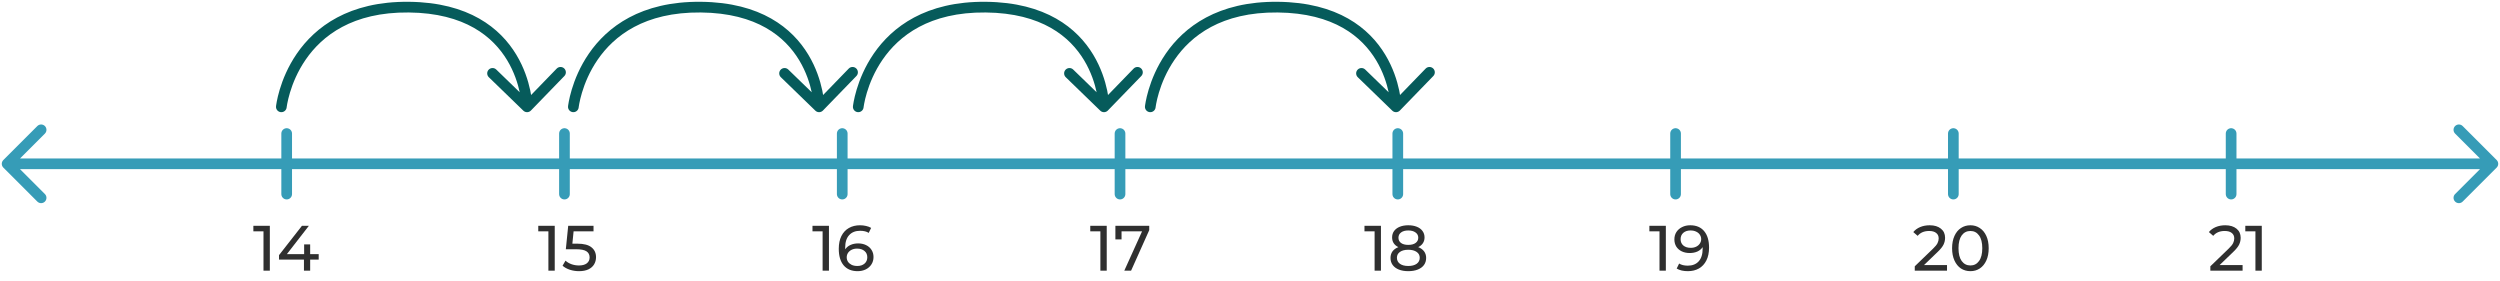 <svg width="702" height="79" viewBox="0 0 702 79" fill="none" xmlns="http://www.w3.org/2000/svg">
<path d="M0.939 44.939C0.354 45.525 0.354 46.475 0.939 47.061L10.485 56.607C11.071 57.192 12.021 57.192 12.607 56.607C13.192 56.021 13.192 55.071 12.607 54.485L4.121 46L12.607 37.515C13.192 36.929 13.192 35.979 12.607 35.393C12.021 34.808 11.071 34.808 10.485 35.393L0.939 44.939ZM701.061 47.061C701.646 46.475 701.646 45.525 701.061 44.939L691.515 35.393C690.929 34.808 689.979 34.808 689.393 35.393C688.808 35.979 688.808 36.929 689.393 37.515L697.879 46L689.393 54.485C688.808 55.071 688.808 56.021 689.393 56.607C689.979 57.192 690.929 57.192 691.515 56.607L701.061 47.061ZM2 47.5H700V44.5H2V47.5Z" fill="#369CB7"/>
<line x1="80.5" y1="37.5" x2="80.5" y2="54.5" stroke="#369CB7" stroke-width="3" stroke-linecap="round"/>
<path d="M75.77 63.4V76H73.988V64.966H71.144V63.4H75.77ZM89.488 72.904H87.094V76H85.348V72.904H78.346V71.644L84.79 63.4H86.734L80.56 71.356H85.402V68.62H87.094V71.356H89.488V72.904Z" fill="#2F2F2F"/>
<path d="M155.77 63.4V76H153.988V64.966H151.144V63.4H155.77ZM162.126 68.422C163.926 68.422 165.246 68.764 166.086 69.448C166.938 70.12 167.364 71.044 167.364 72.22C167.364 72.964 167.184 73.636 166.824 74.236C166.476 74.824 165.942 75.292 165.222 75.64C164.514 75.976 163.638 76.144 162.594 76.144C161.706 76.144 160.848 76.012 160.02 75.748C159.192 75.472 158.508 75.094 157.968 74.614L158.796 73.192C159.228 73.6 159.78 73.93 160.452 74.182C161.124 74.422 161.832 74.542 162.576 74.542C163.524 74.542 164.256 74.344 164.772 73.948C165.3 73.54 165.564 72.988 165.564 72.292C165.564 71.536 165.276 70.966 164.7 70.582C164.124 70.186 163.14 69.988 161.748 69.988H158.886L159.552 63.4H166.662V64.966H161.064L160.722 68.422H162.126Z" fill="#2F2F2F"/>
<path d="M629.72 74.434V76H620.666V74.776L625.796 69.826C626.42 69.226 626.84 68.71 627.056 68.278C627.272 67.834 627.38 67.39 627.38 66.946C627.38 66.286 627.146 65.776 626.678 65.416C626.222 65.044 625.562 64.858 624.698 64.858C623.306 64.858 622.232 65.314 621.476 66.226L620.252 65.164C620.744 64.564 621.386 64.096 622.178 63.76C622.982 63.424 623.876 63.256 624.86 63.256C626.18 63.256 627.23 63.574 628.01 64.21C628.79 64.834 629.18 65.686 629.18 66.766C629.18 67.438 629.036 68.074 628.748 68.674C628.46 69.274 627.914 69.958 627.11 70.726L623.258 74.434H629.72ZM635.106 63.4V76H633.324V64.966H630.48V63.4H635.106Z" fill="#2F2F2F"/>
<path d="M232.77 63.4V76H230.988V64.966H228.144V63.4H232.77ZM240.962 68.35C241.79 68.35 242.528 68.506 243.176 68.818C243.836 69.13 244.352 69.58 244.724 70.168C245.096 70.744 245.282 71.41 245.282 72.166C245.282 72.958 245.084 73.654 244.688 74.254C244.304 74.854 243.77 75.322 243.086 75.658C242.414 75.982 241.658 76.144 240.818 76.144C239.126 76.144 237.818 75.598 236.894 74.506C235.982 73.414 235.526 71.866 235.526 69.862C235.526 68.458 235.772 67.264 236.264 66.28C236.768 65.284 237.464 64.534 238.352 64.03C239.252 63.514 240.296 63.256 241.484 63.256C242.096 63.256 242.672 63.322 243.212 63.454C243.752 63.574 244.22 63.754 244.616 63.994L243.932 65.398C243.332 65.002 242.528 64.804 241.52 64.804C240.212 64.804 239.186 65.212 238.442 66.028C237.698 66.832 237.326 68.008 237.326 69.556C237.326 69.748 237.332 69.898 237.344 70.006C237.704 69.466 238.196 69.058 238.82 68.782C239.456 68.494 240.17 68.35 240.962 68.35ZM240.746 74.686C241.574 74.686 242.246 74.464 242.762 74.02C243.278 73.576 243.536 72.982 243.536 72.238C243.536 71.494 243.272 70.906 242.744 70.474C242.228 70.03 241.532 69.808 240.656 69.808C240.092 69.808 239.588 69.916 239.144 70.132C238.712 70.348 238.37 70.642 238.118 71.014C237.878 71.386 237.758 71.8 237.758 72.256C237.758 72.7 237.872 73.108 238.1 73.48C238.34 73.84 238.682 74.134 239.126 74.362C239.582 74.578 240.122 74.686 240.746 74.686Z" fill="#2F2F2F"/>
<path d="M310.77 63.4V76H308.988V64.966H306.144V63.4H310.77ZM322.706 63.4V64.624L317.612 76H315.704L320.69 64.966H314.93V67.216H313.202V63.4H322.706Z" fill="#2F2F2F"/>
<path d="M387.77 63.4V76H385.988V64.966H383.144V63.4H387.77ZM398.23 69.394C398.95 69.67 399.502 70.066 399.886 70.582C400.27 71.098 400.462 71.716 400.462 72.436C400.462 73.192 400.258 73.852 399.85 74.416C399.442 74.968 398.86 75.394 398.104 75.694C397.348 75.994 396.46 76.144 395.44 76.144C394.432 76.144 393.55 75.994 392.794 75.694C392.05 75.394 391.474 74.968 391.066 74.416C390.658 73.852 390.454 73.192 390.454 72.436C390.454 71.716 390.64 71.098 391.012 70.582C391.396 70.066 391.948 69.67 392.668 69.394C392.092 69.118 391.654 68.752 391.354 68.296C391.054 67.84 390.904 67.3 390.904 66.676C390.904 65.98 391.09 65.374 391.462 64.858C391.846 64.342 392.38 63.946 393.064 63.67C393.748 63.394 394.54 63.256 395.44 63.256C396.352 63.256 397.15 63.394 397.834 63.67C398.53 63.946 399.064 64.342 399.436 64.858C399.82 65.374 400.012 65.98 400.012 66.676C400.012 67.288 399.856 67.828 399.544 68.296C399.244 68.752 398.806 69.118 398.23 69.394ZM395.44 64.714C394.588 64.714 393.916 64.9 393.424 65.272C392.932 65.632 392.686 66.124 392.686 66.748C392.686 67.372 392.926 67.864 393.406 68.224C393.898 68.584 394.576 68.764 395.44 68.764C396.316 68.764 397 68.584 397.492 68.224C397.996 67.864 398.248 67.372 398.248 66.748C398.248 66.124 397.99 65.632 397.474 65.272C396.97 64.9 396.292 64.714 395.44 64.714ZM395.44 74.686C396.436 74.686 397.222 74.482 397.798 74.074C398.374 73.654 398.662 73.09 398.662 72.382C398.662 71.686 398.374 71.14 397.798 70.744C397.222 70.336 396.436 70.132 395.44 70.132C394.444 70.132 393.664 70.336 393.1 70.744C392.536 71.14 392.254 71.686 392.254 72.382C392.254 73.09 392.536 73.654 393.1 74.074C393.664 74.482 394.444 74.686 395.44 74.686Z" fill="#2F2F2F"/>
<path d="M467.77 63.4V76H465.988V64.966H463.144V63.4H467.77ZM474.612 63.256C476.304 63.256 477.606 63.802 478.518 64.894C479.442 65.986 479.904 67.534 479.904 69.538C479.904 70.942 479.652 72.142 479.148 73.138C478.656 74.122 477.96 74.872 477.06 75.388C476.172 75.892 475.134 76.144 473.946 76.144C473.334 76.144 472.758 76.084 472.218 75.964C471.678 75.832 471.21 75.646 470.814 75.406L471.498 74.002C472.11 74.398 472.92 74.596 473.928 74.596C475.236 74.596 476.256 74.194 476.988 73.39C477.732 72.574 478.104 71.392 478.104 69.844V69.394C477.744 69.934 477.246 70.348 476.61 70.636C475.974 70.912 475.26 71.05 474.468 71.05C473.64 71.05 472.896 70.894 472.236 70.582C471.588 70.27 471.078 69.826 470.706 69.25C470.346 68.662 470.166 67.99 470.166 67.234C470.166 66.442 470.358 65.746 470.742 65.146C471.138 64.546 471.672 64.084 472.344 63.76C473.016 63.424 473.772 63.256 474.612 63.256ZM474.774 69.592C475.338 69.592 475.842 69.484 476.286 69.268C476.73 69.052 477.072 68.758 477.312 68.386C477.564 68.014 477.69 67.6 477.69 67.144C477.69 66.7 477.57 66.298 477.33 65.938C477.102 65.566 476.76 65.272 476.304 65.056C475.86 64.828 475.32 64.714 474.684 64.714C473.856 64.714 473.184 64.936 472.668 65.38C472.164 65.824 471.912 66.418 471.912 67.162C471.912 67.906 472.17 68.5 472.686 68.944C473.202 69.376 473.898 69.592 474.774 69.592Z" fill="#2F2F2F"/>
<path d="M546.72 74.434V76H537.666V74.776L542.796 69.826C543.42 69.226 543.84 68.71 544.056 68.278C544.272 67.834 544.38 67.39 544.38 66.946C544.38 66.286 544.146 65.776 543.678 65.416C543.222 65.044 542.562 64.858 541.698 64.858C540.306 64.858 539.232 65.314 538.476 66.226L537.252 65.164C537.744 64.564 538.386 64.096 539.178 63.76C539.982 63.424 540.876 63.256 541.86 63.256C543.18 63.256 544.23 63.574 545.01 64.21C545.79 64.834 546.18 65.686 546.18 66.766C546.18 67.438 546.036 68.074 545.748 68.674C545.46 69.274 544.914 69.958 544.11 70.726L540.258 74.434H546.72ZM553.295 76.144C552.299 76.144 551.411 75.892 550.631 75.388C549.863 74.872 549.257 74.128 548.813 73.156C548.369 72.184 548.147 71.032 548.147 69.7C548.147 68.368 548.369 67.216 548.813 66.244C549.257 65.272 549.863 64.534 550.631 64.03C551.411 63.514 552.299 63.256 553.295 63.256C554.279 63.256 555.155 63.514 555.923 64.03C556.703 64.534 557.315 65.272 557.759 66.244C558.203 67.216 558.425 68.368 558.425 69.7C558.425 71.032 558.203 72.184 557.759 73.156C557.315 74.128 556.703 74.872 555.923 75.388C555.155 75.892 554.279 76.144 553.295 76.144ZM553.295 74.542C554.303 74.542 555.107 74.128 555.707 73.3C556.319 72.472 556.625 71.272 556.625 69.7C556.625 68.128 556.319 66.928 555.707 66.1C555.107 65.272 554.303 64.858 553.295 64.858C552.275 64.858 551.459 65.272 550.847 66.1C550.247 66.928 549.947 68.128 549.947 69.7C549.947 71.272 550.247 72.472 550.847 73.3C551.459 74.128 552.275 74.542 553.295 74.542Z" fill="#2F2F2F"/>
<line x1="158.5" y1="37.5" x2="158.5" y2="54.5" stroke="#369CB7" stroke-width="3" stroke-linecap="round"/>
<line x1="236.5" y1="37.5" x2="236.5" y2="54.5" stroke="#369CB7" stroke-width="3" stroke-linecap="round"/>
<line x1="314.5" y1="37.5" x2="314.5" y2="54.5" stroke="#369CB7" stroke-width="3" stroke-linecap="round"/>
<line x1="392.5" y1="37.5" x2="392.5" y2="54.5" stroke="#369CB7" stroke-width="3" stroke-linecap="round"/>
<line x1="470.5" y1="37.5" x2="470.5" y2="54.5" stroke="#369CB7" stroke-width="3" stroke-linecap="round"/>
<line x1="548.5" y1="37.5" x2="548.5" y2="54.5" stroke="#369CB7" stroke-width="3" stroke-linecap="round"/>
<line x1="626.5" y1="37.5" x2="626.5" y2="54.5" stroke="#369CB7" stroke-width="3" stroke-linecap="round"/>
<path d="M77.508 29.841C77.421 30.665 78.017 31.404 78.841 31.491C79.665 31.579 80.404 30.983 80.492 30.159L77.508 29.841ZM114.794 2.003L114.808 0.503L114.808 0.503L114.794 2.003ZM146.956 31.077C147.551 31.654 148.5 31.639 149.077 31.044L158.473 21.351C159.05 20.756 159.035 19.806 158.44 19.229C157.845 18.653 156.896 18.668 156.319 19.262L147.967 27.879L139.35 19.527C138.756 18.95 137.806 18.965 137.229 19.56C136.653 20.155 136.668 21.104 137.262 21.681L146.956 31.077ZM79 30C80.492 30.159 80.492 30.16 80.491 30.16C80.491 30.16 80.491 30.161 80.491 30.161C80.491 30.161 80.491 30.161 80.491 30.161C80.492 30.159 80.492 30.157 80.492 30.152C80.493 30.143 80.495 30.127 80.498 30.105C80.504 30.061 80.513 29.991 80.526 29.898C80.553 29.71 80.599 29.427 80.668 29.063C80.806 28.334 81.04 27.28 81.421 26.011C82.183 23.469 83.526 20.091 85.841 16.732C90.425 10.082 98.915 3.347 114.779 3.503L114.808 0.503C97.897 0.337 88.491 7.601 83.371 15.03C80.835 18.709 79.375 22.391 78.547 25.149C78.133 26.53 77.875 27.686 77.72 28.505C77.642 28.914 77.591 29.239 77.558 29.466C77.541 29.58 77.529 29.669 77.521 29.732C77.517 29.764 77.514 29.789 77.512 29.807C77.511 29.816 77.51 29.823 77.51 29.829C77.509 29.832 77.509 29.834 77.509 29.836C77.509 29.837 77.509 29.838 77.509 29.839C77.509 29.84 77.508 29.841 79 30ZM114.779 3.503C130.652 3.659 138.47 10.388 142.404 16.898C144.397 20.198 145.425 23.499 145.953 25.983C146.217 27.222 146.354 28.249 146.425 28.96C146.46 29.315 146.479 29.59 146.489 29.771C146.494 29.863 146.497 29.93 146.499 29.973C146.499 29.994 146.5 30.009 146.5 30.017C146.5 30.022 146.5 30.024 146.5 30.025C146.5 30.026 146.5 30.026 146.5 30.026C146.5 30.025 146.5 30.025 146.5 30.025C146.5 30.024 146.5 30.023 148 30C149.5 29.977 149.5 29.976 149.5 29.975C149.5 29.974 149.5 29.973 149.5 29.972C149.5 29.97 149.5 29.967 149.5 29.965C149.499 29.959 149.499 29.951 149.499 29.942C149.499 29.924 149.498 29.9 149.497 29.869C149.495 29.806 149.491 29.718 149.485 29.607C149.473 29.383 149.45 29.063 149.41 28.661C149.329 27.857 149.177 26.719 148.888 25.359C148.31 22.643 147.182 19.006 144.971 15.346C140.495 7.938 131.711 0.669 114.808 0.503L114.779 3.503Z" fill="#065B5B"/>
<path d="M159.508 29.841C159.421 30.665 160.017 31.404 160.841 31.491C161.665 31.579 162.404 30.983 162.492 30.159L159.508 29.841ZM196.794 2.003L196.808 0.503L196.808 0.503L196.794 2.003ZM228.956 31.077C229.551 31.654 230.5 31.639 231.077 31.044L240.473 21.351C241.05 20.756 241.035 19.806 240.44 19.229C239.845 18.653 238.896 18.668 238.319 19.262L229.967 27.879L221.35 19.527C220.756 18.95 219.806 18.965 219.229 19.56C218.653 20.155 218.668 21.104 219.262 21.681L228.956 31.077ZM161 30C162.492 30.159 162.491 30.16 162.491 30.16C162.491 30.16 162.491 30.161 162.491 30.161C162.491 30.161 162.491 30.161 162.491 30.161C162.492 30.159 162.492 30.157 162.492 30.152C162.493 30.143 162.495 30.127 162.498 30.105C162.504 30.061 162.513 29.991 162.526 29.898C162.554 29.71 162.598 29.427 162.668 29.063C162.806 28.334 163.04 27.28 163.421 26.011C164.183 23.469 165.526 20.091 167.841 16.732C172.425 10.082 180.915 3.347 196.779 3.503L196.808 0.503C179.897 0.337 170.491 7.601 165.371 15.03C162.835 18.709 161.375 22.391 160.547 25.149C160.133 26.53 159.875 27.686 159.72 28.505C159.642 28.914 159.59 29.239 159.557 29.466C159.541 29.58 159.529 29.669 159.521 29.732C159.517 29.764 159.514 29.789 159.512 29.807C159.511 29.816 159.51 29.823 159.51 29.829C159.509 29.832 159.509 29.834 159.509 29.836C159.509 29.837 159.509 29.838 159.509 29.839C159.509 29.84 159.508 29.841 161 30ZM196.779 3.503C212.652 3.659 220.47 10.388 224.404 16.898C226.397 20.198 227.425 23.499 227.953 25.983C228.217 27.222 228.354 28.249 228.425 28.96C228.46 29.315 228.479 29.59 228.489 29.771C228.494 29.863 228.497 29.93 228.499 29.973C228.499 29.994 228.5 30.009 228.5 30.017C228.5 30.022 228.5 30.024 228.5 30.025C228.5 30.026 228.5 30.026 228.5 30.026C228.5 30.025 228.5 30.025 228.5 30.025C228.5 30.024 228.5 30.023 230 30C231.5 29.977 231.5 29.976 231.5 29.975C231.5 29.974 231.5 29.973 231.5 29.972C231.5 29.97 231.5 29.967 231.5 29.965C231.499 29.959 231.499 29.951 231.499 29.942C231.499 29.924 231.498 29.9 231.497 29.869C231.495 29.806 231.491 29.718 231.485 29.607C231.473 29.383 231.45 29.063 231.41 28.661C231.329 27.857 231.177 26.719 230.888 25.359C230.31 22.643 229.182 19.006 226.971 15.346C222.495 7.938 213.711 0.669 196.808 0.503L196.779 3.503Z" fill="#065B5B"/>
<path d="M239.508 29.841C239.421 30.665 240.017 31.404 240.841 31.491C241.665 31.579 242.404 30.983 242.492 30.159L239.508 29.841ZM276.794 2.003L276.808 0.503L276.808 0.503L276.794 2.003ZM308.956 31.077C309.551 31.654 310.5 31.639 311.077 31.044L320.473 21.351C321.05 20.756 321.035 19.806 320.44 19.229C319.845 18.653 318.896 18.668 318.319 19.262L309.967 27.879L301.35 19.527C300.756 18.95 299.806 18.965 299.229 19.56C298.653 20.155 298.668 21.104 299.262 21.681L308.956 31.077ZM241 30C242.492 30.159 242.491 30.16 242.491 30.16C242.491 30.16 242.491 30.161 242.491 30.161C242.491 30.161 242.491 30.161 242.491 30.161C242.492 30.159 242.492 30.157 242.492 30.152C242.493 30.143 242.495 30.127 242.498 30.105C242.504 30.061 242.513 29.991 242.526 29.898C242.554 29.71 242.598 29.427 242.668 29.063C242.806 28.334 243.04 27.28 243.421 26.011C244.183 23.469 245.526 20.091 247.841 16.732C252.425 10.082 260.915 3.347 276.779 3.503L276.808 0.503C259.897 0.337 250.491 7.601 245.371 15.03C242.835 18.709 241.375 22.391 240.547 25.149C240.133 26.53 239.875 27.686 239.72 28.505C239.642 28.914 239.59 29.239 239.557 29.466C239.541 29.58 239.529 29.669 239.521 29.732C239.517 29.764 239.514 29.789 239.512 29.807C239.511 29.816 239.51 29.823 239.51 29.829C239.509 29.832 239.509 29.834 239.509 29.836C239.509 29.837 239.509 29.838 239.509 29.839C239.509 29.84 239.508 29.841 241 30ZM276.779 3.503C292.652 3.659 300.47 10.388 304.404 16.898C306.397 20.198 307.425 23.499 307.953 25.983C308.217 27.222 308.354 28.249 308.425 28.96C308.46 29.315 308.479 29.59 308.489 29.771C308.494 29.863 308.497 29.93 308.499 29.973C308.499 29.994 308.5 30.009 308.5 30.017C308.5 30.022 308.5 30.024 308.5 30.025C308.5 30.026 308.5 30.026 308.5 30.026C308.5 30.025 308.5 30.025 308.5 30.025C308.5 30.024 308.5 30.023 310 30C311.5 29.977 311.5 29.976 311.5 29.975C311.5 29.974 311.5 29.973 311.5 29.972C311.5 29.97 311.5 29.967 311.5 29.965C311.499 29.959 311.499 29.951 311.499 29.942C311.499 29.924 311.498 29.9 311.497 29.869C311.495 29.806 311.491 29.718 311.485 29.607C311.473 29.383 311.45 29.063 311.41 28.661C311.329 27.857 311.177 26.719 310.888 25.359C310.31 22.643 309.182 19.006 306.971 15.346C302.495 7.938 293.711 0.669 276.808 0.503L276.779 3.503Z" fill="#065B5B"/>
<path d="M321.508 29.841C321.421 30.665 322.017 31.404 322.841 31.491C323.665 31.579 324.404 30.983 324.492 30.159L321.508 29.841ZM358.794 2.003L358.808 0.503L358.808 0.503L358.794 2.003ZM390.956 31.077C391.551 31.654 392.5 31.639 393.077 31.044L402.473 21.351C403.05 20.756 403.035 19.806 402.44 19.229C401.845 18.653 400.896 18.668 400.319 19.262L391.967 27.879L383.35 19.527C382.756 18.95 381.806 18.965 381.229 19.56C380.653 20.155 380.668 21.104 381.262 21.681L390.956 31.077ZM323 30C324.492 30.159 324.491 30.16 324.491 30.16C324.491 30.16 324.491 30.161 324.491 30.161C324.491 30.161 324.491 30.161 324.491 30.161C324.492 30.159 324.492 30.157 324.492 30.152C324.493 30.143 324.495 30.127 324.498 30.105C324.504 30.061 324.513 29.991 324.526 29.898C324.554 29.71 324.598 29.427 324.668 29.063C324.806 28.334 325.04 27.28 325.421 26.011C326.183 23.469 327.526 20.091 329.841 16.732C334.425 10.082 342.915 3.347 358.779 3.503L358.808 0.503C341.897 0.337 332.491 7.601 327.371 15.03C324.835 18.709 323.375 22.391 322.547 25.149C322.133 26.53 321.875 27.686 321.72 28.505C321.642 28.914 321.59 29.239 321.557 29.466C321.541 29.58 321.529 29.669 321.521 29.732C321.517 29.764 321.514 29.789 321.512 29.807C321.511 29.816 321.51 29.823 321.51 29.829C321.509 29.832 321.509 29.834 321.509 29.836C321.509 29.837 321.509 29.838 321.509 29.839C321.509 29.84 321.508 29.841 323 30ZM358.779 3.503C374.652 3.659 382.47 10.388 386.404 16.898C388.397 20.198 389.425 23.499 389.953 25.983C390.217 27.222 390.354 28.249 390.425 28.96C390.46 29.315 390.479 29.59 390.489 29.771C390.494 29.863 390.497 29.93 390.499 29.973C390.499 29.994 390.5 30.009 390.5 30.017C390.5 30.022 390.5 30.024 390.5 30.025C390.5 30.026 390.5 30.026 390.5 30.026C390.5 30.025 390.5 30.025 390.5 30.025C390.5 30.024 390.5 30.023 392 30C393.5 29.977 393.5 29.976 393.5 29.975C393.5 29.974 393.5 29.973 393.5 29.972C393.5 29.97 393.5 29.967 393.5 29.965C393.499 29.959 393.499 29.951 393.499 29.942C393.499 29.924 393.498 29.9 393.497 29.869C393.495 29.806 393.491 29.718 393.485 29.607C393.473 29.383 393.45 29.063 393.41 28.661C393.329 27.857 393.177 26.719 392.888 25.359C392.31 22.643 391.182 19.006 388.971 15.346C384.495 7.938 375.711 0.669 358.808 0.503L358.779 3.503Z" fill="#065B5B"/>
</svg>
